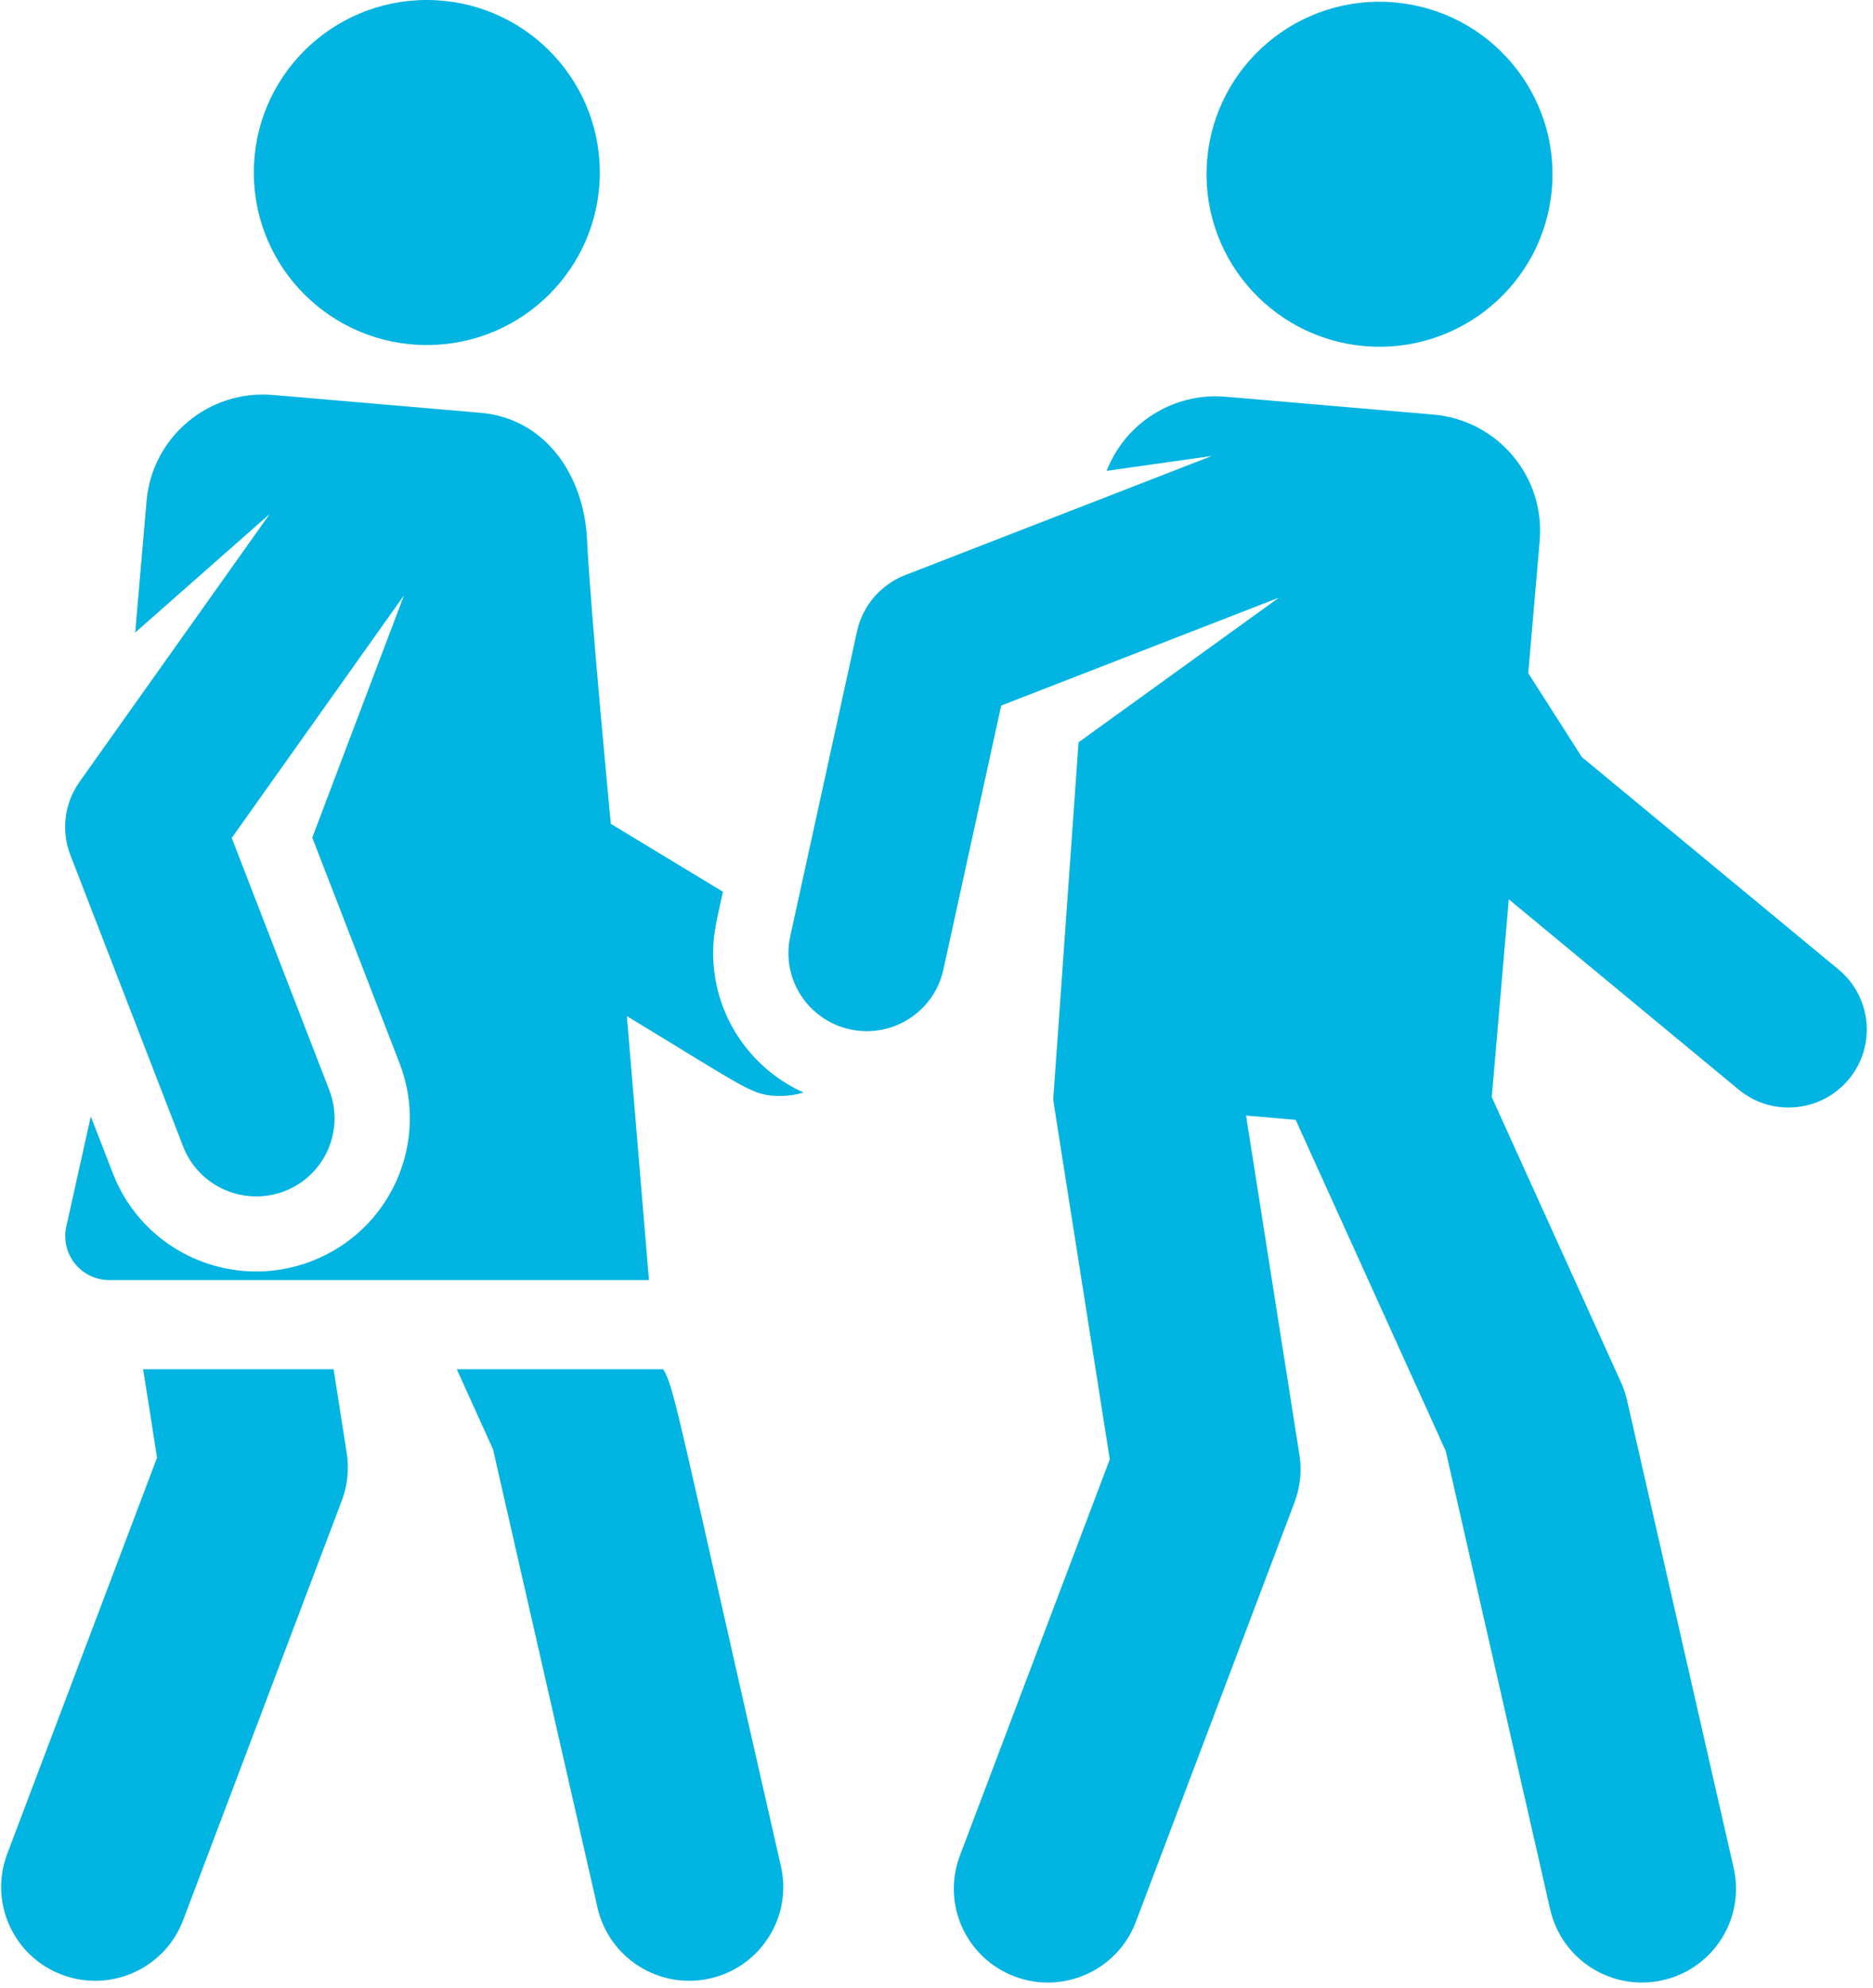 <?xml version="1.0" encoding="UTF-8"?>
<svg width="33px" height="35px" viewBox="0 0 33 35" version="1.1" xmlns="http://www.w3.org/2000/svg" xmlns:xlink="http://www.w3.org/1999/xlink">
    <!-- Generator: Sketch 43 (38999) - http://www.bohemiancoding.com/sketch -->
    <title>walking</title>
    <desc>Created with Sketch.</desc>
    <defs></defs>
    <g id="Welcome" stroke="none" stroke-width="1" fill="none" fill-rule="evenodd">
        <g id="мери-мебель" transform="translate(-785, -935)" fill-rule="nonzero" fill="#01B4E1">
            <g id="walking" transform="translate(785, 935)">
                <path d="M32.392,17.071 L27.87,13.331 L26.926,11.854 L27.126,9.537 L27.127,9.52 C27.225,8.386 26.38,7.396 25.252,7.3 L21.595,6.986 C20.67,6.907 19.822,7.453 19.498,8.291 L21.351,8.029 L15.948,10.127 C15.524,10.292 15.2,10.658 15.1,11.116 L13.923,16.488 C13.76,17.23 14.232,17.964 14.977,18.126 C15.724,18.289 16.459,17.814 16.621,17.075 L17.64,12.424 L22.533,10.524 L19.003,13.071 L18.557,19.353 C18.572,19.481 18.453,18.713 19.553,25.697 L16.912,32.676 C16.589,33.529 17.021,34.482 17.878,34.804 C18.734,35.126 19.69,34.694 20.013,33.841 L22.808,26.455 C22.909,26.187 22.939,25.898 22.894,25.616 C22.809,25.074 22.064,20.342 21.954,19.644 L22.828,19.719 L25.472,25.55 L27.313,33.625 C27.516,34.514 28.404,35.071 29.296,34.869 C30.189,34.667 30.748,33.782 30.545,32.892 L28.666,24.655 C28.641,24.547 28.606,24.442 28.56,24.341 L26.283,19.318 C26.52,16.561 26.491,16.906 26.583,15.836 L30.632,19.186 C31.218,19.67 32.087,19.589 32.573,19.006 C33.059,18.422 32.978,17.556 32.392,17.071 Z" id="Shape"></path>
                <path d="M12.584,17.102 C12.521,16.571 12.621,16.237 12.738,15.703 L10.762,14.507 C10.762,14.507 10.41,10.843 10.342,9.489 C10.285,8.357 9.6,7.366 8.467,7.269 L4.809,6.955 C3.676,6.858 2.679,7.695 2.582,8.824 L2.382,11.138 L4.753,9.049 L1.402,13.766 C1.134,14.143 1.074,14.627 1.24,15.057 L3.226,20.187 C3.503,20.904 4.311,21.245 5.011,20.976 C5.721,20.703 6.077,19.907 5.802,19.196 C5.593,18.655 4.28,15.264 4.083,14.755 L7.118,10.483 L5.502,14.749 L7.039,18.721 C7.575,20.105 6.889,21.67 5.488,22.208 C4.09,22.745 2.526,22.051 1.989,20.662 L1.6,19.658 L1.168,21.598 C1.117,21.828 1.173,22.068 1.32,22.251 C1.468,22.435 1.691,22.541 1.927,22.541 L11.434,22.541 C11.39,22.007 11.088,18.401 11.045,17.893 C13.192,19.193 13.255,19.299 13.752,19.299 C13.89,19.299 14.026,19.278 14.157,19.238 C13.307,18.855 12.698,18.052 12.584,17.102 Z" id="Shape"></path>
                <path d="M24.044,6.095 C25.715,6.238 27.197,5.006 27.342,3.329 C27.486,1.657 26.243,0.186 24.566,0.042 C22.889,-0.102 21.413,1.137 21.269,2.808 C21.124,4.491 22.381,5.953 24.044,6.095 Z" id="Shape"></path>
                <path d="M5.877,24.111 L2.522,24.111 L2.767,25.667 L0.127,32.645 C-0.196,33.498 0.236,34.451 1.092,34.773 C1.949,35.095 2.905,34.664 3.227,33.811 L6.022,26.424 C6.124,26.157 6.153,25.868 6.109,25.585 L5.877,24.111 Z" id="Shape"></path>
                <path d="M11.684,24.111 L8.048,24.111 L8.686,25.519 L10.528,33.594 C10.731,34.483 11.618,35.041 12.511,34.838 C13.403,34.636 13.962,33.751 13.759,32.862 C11.919,24.804 11.882,24.426 11.684,24.111 Z" id="Shape"></path>
                <ellipse id="Oval" cx="7.52" cy="3.038" rx="3.048" ry="3.038"></ellipse>
            </g>
        </g>
    </g>
</svg>